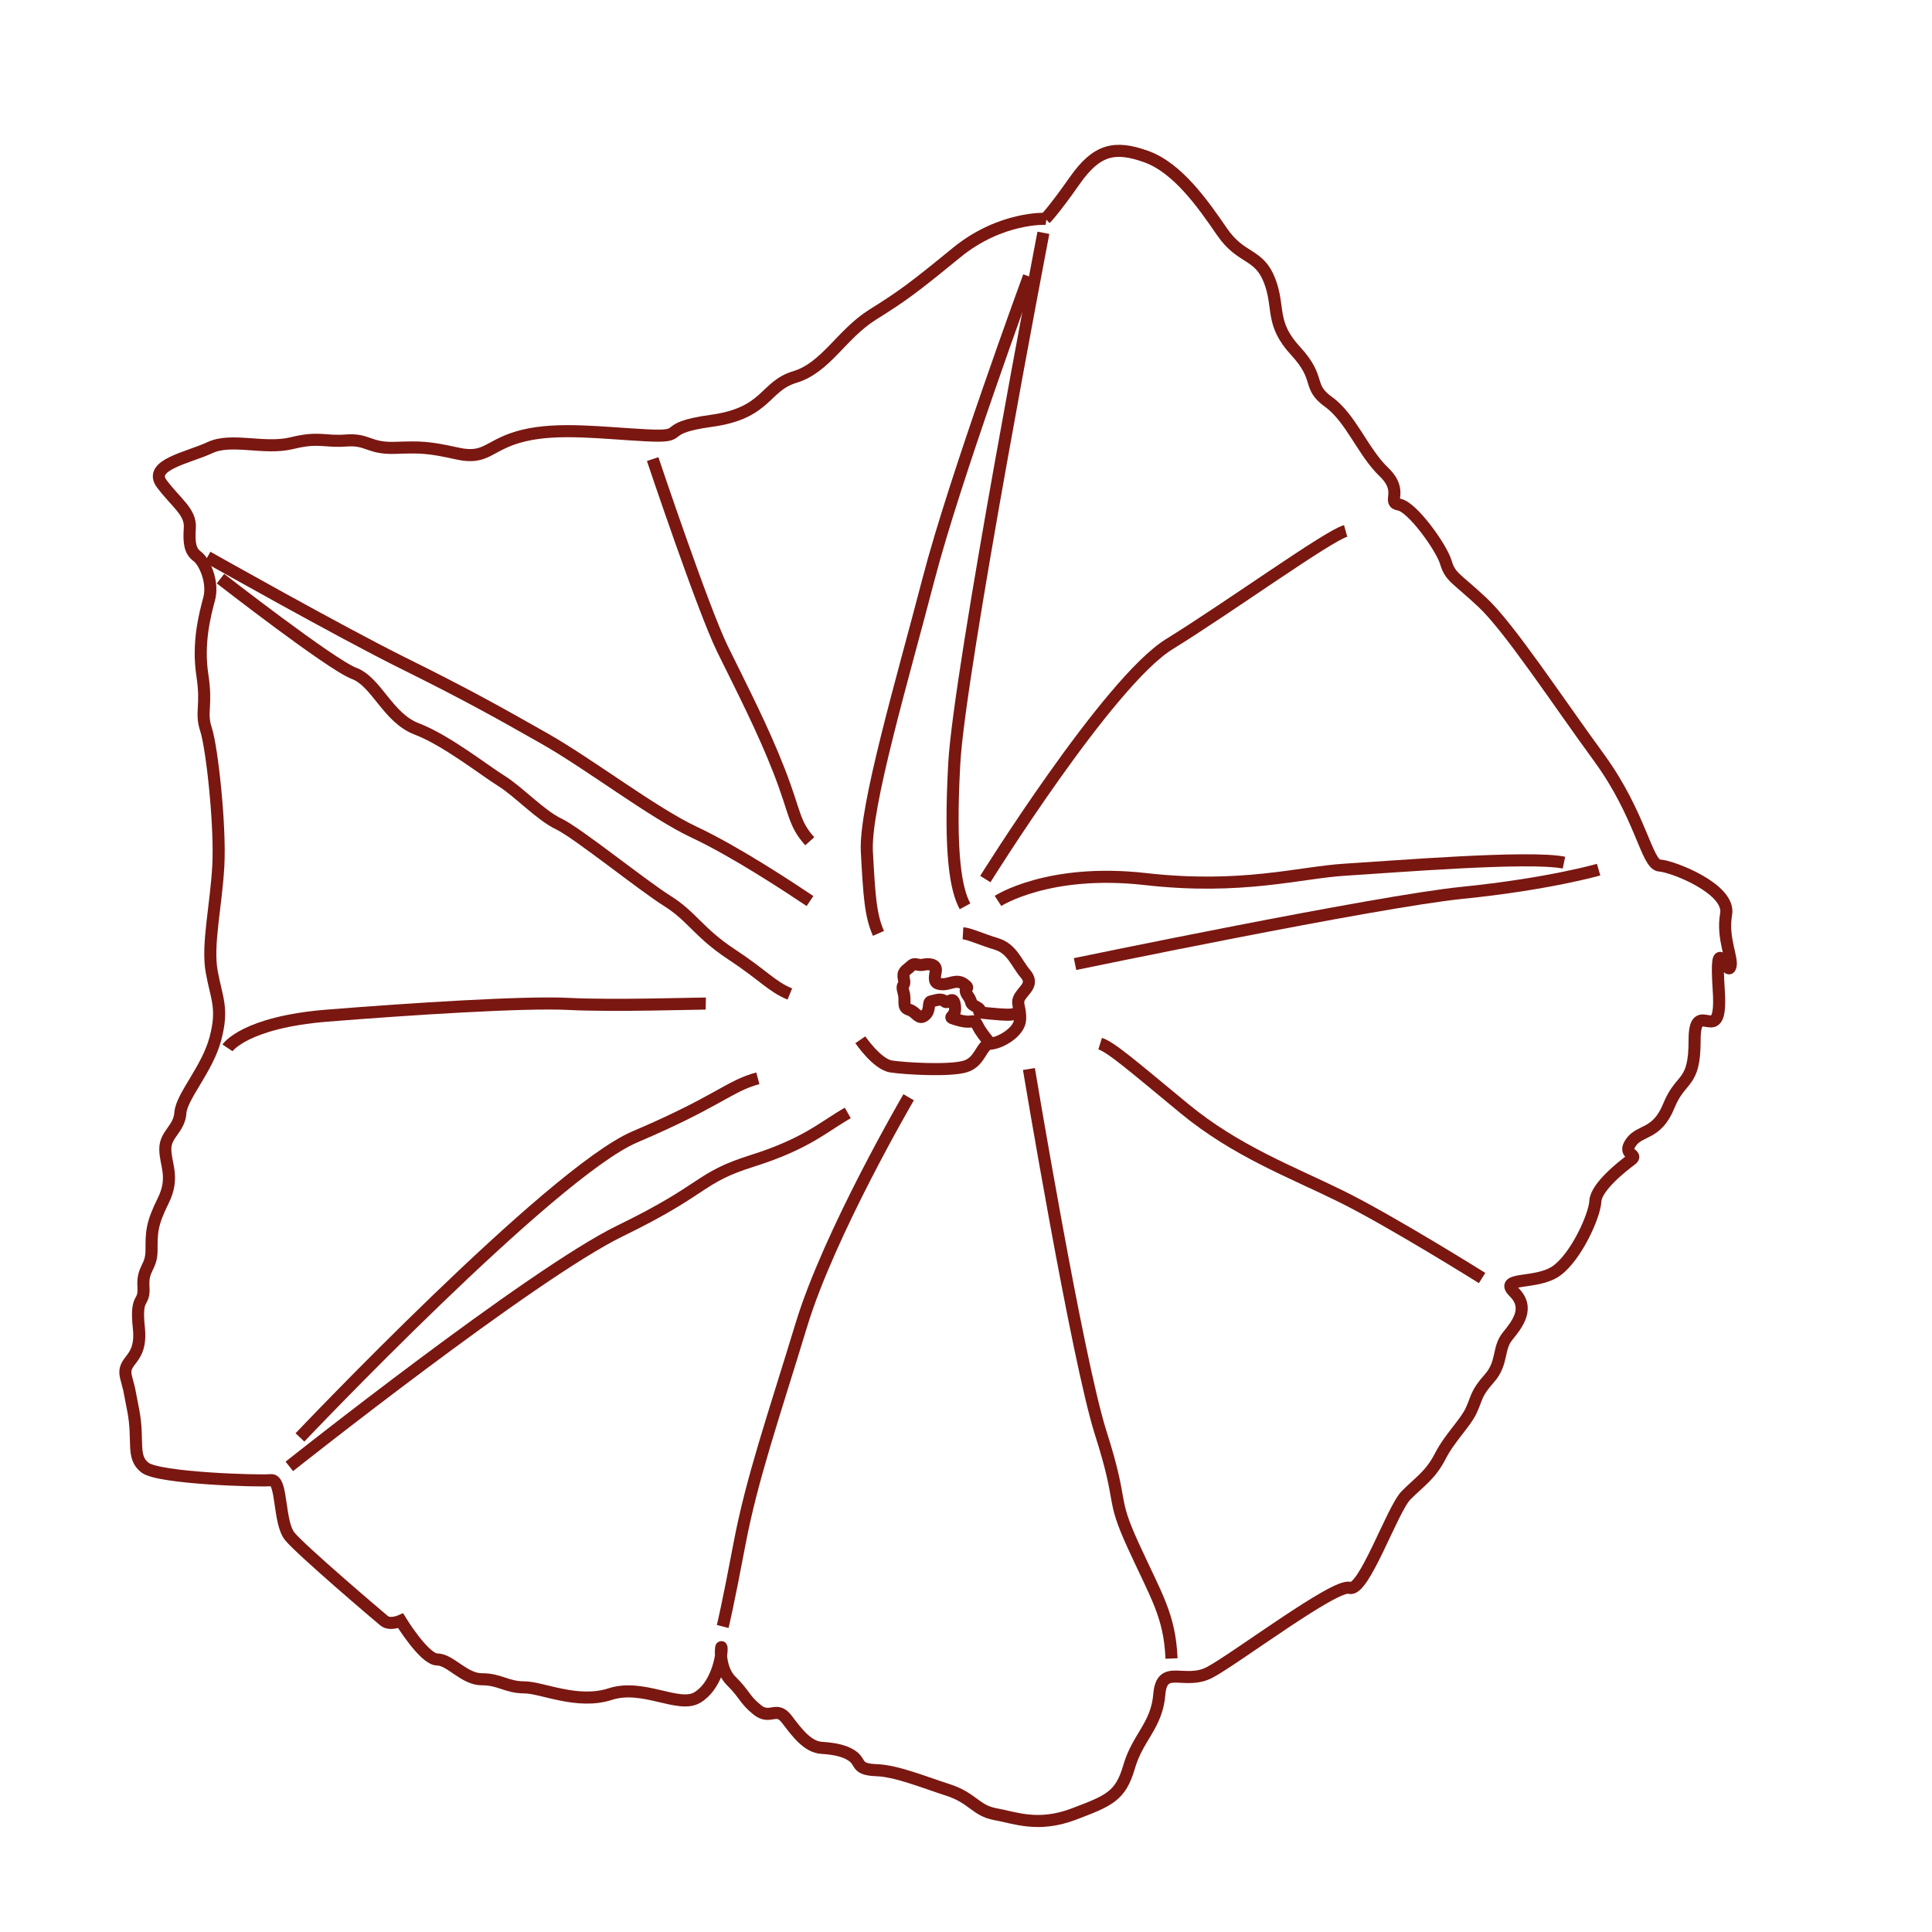 <?xml version="1.0" encoding="UTF-8"?>
<svg id="tracés" xmlns="http://www.w3.org/2000/svg" viewBox="0 0 160 160">
  <defs>
    <style>
      .cls-1 {
        fill: none;
        stroke: #7a1711;
        stroke-miterlimit: 10;
      }
    </style>
  </defs>
  <path class="cls-1" d="M86.62,18.12s-3.74-.19-7.4,2.8-4.42,3.55-6.97,5.15-3.86,4.38-6.42,5.15-2.27,2.99-6.91,3.63-1.73,1.39-5.4,1.2-7.27-.68-10.18.03-2.97,2.03-5.46,1.48-3.05-.54-5.19-.47-2.22-.75-4.02-.61-2.22-.34-4.5.22-4.99-.47-6.78.37-5.19,1.42-3.98,3.01c1.2,1.59,2.4,2.32,2.31,3.64s.04,1.93.62,2.36,1.36,2.11.98,3.52-.96,3.7-.56,6.32c.4,2.62-.18,3.02.31,4.52.49,1.51,1.19,7.95,1.01,11.26s-.95,6.53-.55,8.76.98,3.01.31,5.55c-.67,2.53-2.8,4.78-2.9,6.14-.09,1.36-1.26,1.76-1.25,3.02,0,1.27.79,2.33-.18,4.28-.97,1.95-.96,2.63-.96,4.09,0,1.46-.77,1.46-.67,3.02s-.68.59-.38,3.41c.3,2.82-1.45,2.54-1.06,4.09s.1.19.59,2.72c.5,2.53-.18,3.89.99,4.77s9.45,1.13,10.42,1.03.6,3.5,1.57,4.67,7.33,6.59,7.81,6.98,1.36,0,1.36,0c0,0,1.96,3.2,3.03,3.2s2.24,1.65,3.7,1.64,2.05.67,3.51.67,4.39,1.44,7.11.56c2.72-.89,5.65,1.19,7.2.29s2.03-3.24,2.03-4.02-.38,1.46.79,2.63c1.17,1.16,1.08,1.53,2.16,2.4s1.58-.37,2.45.78c.87,1.15,1.74,2.3,2.89,2.37s2.09.28,2.67.78.22,1.01,1.88,1.07,3.9.99,5.92,1.64,2.31,1.72,3.9,2,3.54,1.12,6.49,0c2.95-1.12,3.89-1.48,4.6-3.93.71-2.45,2.29-3.4,2.5-5.99s2.09-.73,4.17-1.82,10.42-7.39,11.59-7,3.54-6.52,4.67-7.66c1.13-1.14,2.01-1.65,2.83-3.23.81-1.58,2.07-2.72,2.57-3.8s.37-1.39,1.5-2.66.68-2.46,1.5-3.48c.82-1.01,1.88-2.34.55-3.66s1.89-.58,3.53-1.78,3.14-4.56,3.2-5.75,2.26-2.91,2.95-3.42-.76-.38,0-1.45c.75-1.08,2.14-.58,3.14-3.04,1-2.46,2.14-1.65,2.13-5.44-.01-3.79,2.34,1,2-4.11s.63-1.26.94-1.9-.7-2.33-.33-4.42-4.43-3.96-5.51-4.02-1.53-4.16-5.02-8.94-7.42-10.76-9.64-12.84-2.66-2.07-3.04-3.33c-.38-1.26-2.79-4.6-3.87-4.78s.44-1.07-1.27-2.71c-1.71-1.63-2.73-4.47-4.57-5.79-1.83-1.32-.58-1.89-2.73-4.22-2.15-2.33-1.28-3.59-2.17-5.86s-2.34-1.7-3.93-4.02-3.68-5.29-6.27-6.22-4.1-.62-5.92,1.98c-1.82,2.59-2.43,3.16-2.43,3.16Z"/>
  <path class="cls-1" d="M71.25,86.11s1.38,2.03,2.55,2.21,4.85.39,6.14,0,1.31-1.85,2.09-1.89,2.39-.94,2.45-1.99-.38-1.32,0-1.92,1.16-1.05.43-1.89c-.72-.84-1.09-2.06-2.37-2.45s-2.28-.86-2.79-.89"/>
  <path class="cls-1" d="M82.03,86.43s-.76-.84-1.08-1.51-.28-.08-1.54-.43-.2-.08-.32-1.14c-.12-1.07-.55-.12-.86-.42s-.8-.05-1.12,0,0,.74-.52,1.16-.67-.27-1.3-.47-.24-.72-.47-1.47.19-.39.04-1.05.15-.69.56-1.08.51.03,1.17-.15c0,0,1.07-.18.9.61-.17.79-.04,1.02.58,1.03s1.15-.46,1.78,0-.21.21.3.94,0,.55.75.96-.55.37,1.02.52,1.71.11,2.09.05.45-.16.45-.16"/>
  <path class="cls-1" d="M86.41,19.28s-6.95,36.19-7.38,43.92c-.43,7.73.18,10.56.89,11.86"/>
  <path class="cls-1" d="M81.6,72.8s10.17-16.32,15.23-19.45c5.06-3.13,13.14-8.97,14.61-9.38"/>
  <path class="cls-1" d="M85.21,22.89s-6.18,16.83-8.32,25.1c-2.15,8.27-5.3,18.89-5.1,22.55s.3,5.27.96,6.76"/>
  <path class="cls-1" d="M85.21,88.53s4,24.03,5.95,30.15.76,5.1,2.68,9.3c1.91,4.19,3.03,5.8,3.18,9.37"/>
  <path class="cls-1" d="M75.25,90.87s-6.57,11.24-8.88,18.84-4.1,12.73-5.12,18.11c-1.02,5.39-1.4,6.88-1.4,6.88"/>
  <path class="cls-1" d="M122.74,105.84s-7.54-4.72-11.67-6.76c-4.13-2.04-8.7-3.73-13.02-7.3s-6.07-5.08-6.94-5.35"/>
  <path class="cls-1" d="M54.05,38.02s4.17,12.44,5.79,15.74,3.34,6.62,4.69,10.1c1.36,3.49,1.18,4.3,2.53,5.81"/>
  <path class="cls-1" d="M17.18,46.13s11.04,6.23,16.25,8.81,7.9,4.09,11.67,6.23,8.98,6.15,12.39,7.75c3.41,1.6,7.86,4.54,9.59,5.7"/>
  <path class="cls-1" d="M18.26,47.92s9.16,7.13,11.05,7.84,2.79,3.69,5.21,4.61,5.57,3.41,7,4.3,3.24,2.85,4.76,3.57,6.92,5.08,8.98,6.37,2.6,2.63,5.3,4.41c2.7,1.78,3.33,2.67,4.85,3.3"/>
  <path class="cls-1" d="M89.03,79.84s24.94-5.18,32.07-5.9,11.29-1.92,11.29-1.92"/>
  <path class="cls-1" d="M82.65,74.61s4.17-2.72,12.2-1.81,12.77-.55,16.59-.78,15.21-1.17,18.08-.58"/>
  <path class="cls-1" d="M23.96,121.44s20.09-15.95,27.39-19.5c7.29-3.55,6.41-4.37,10.94-5.8s5.91-2.83,7.92-3.97"/>
  <path class="cls-1" d="M24.84,119.04s20.83-21.95,27.74-24.89,7.79-4.21,10.18-4.85"/>
  <path class="cls-1" d="M18.84,86.78s1.4-2.12,8.27-2.67,16.37-1.16,19.98-.97,10.83-.04,11.36-.03"/>
</svg>